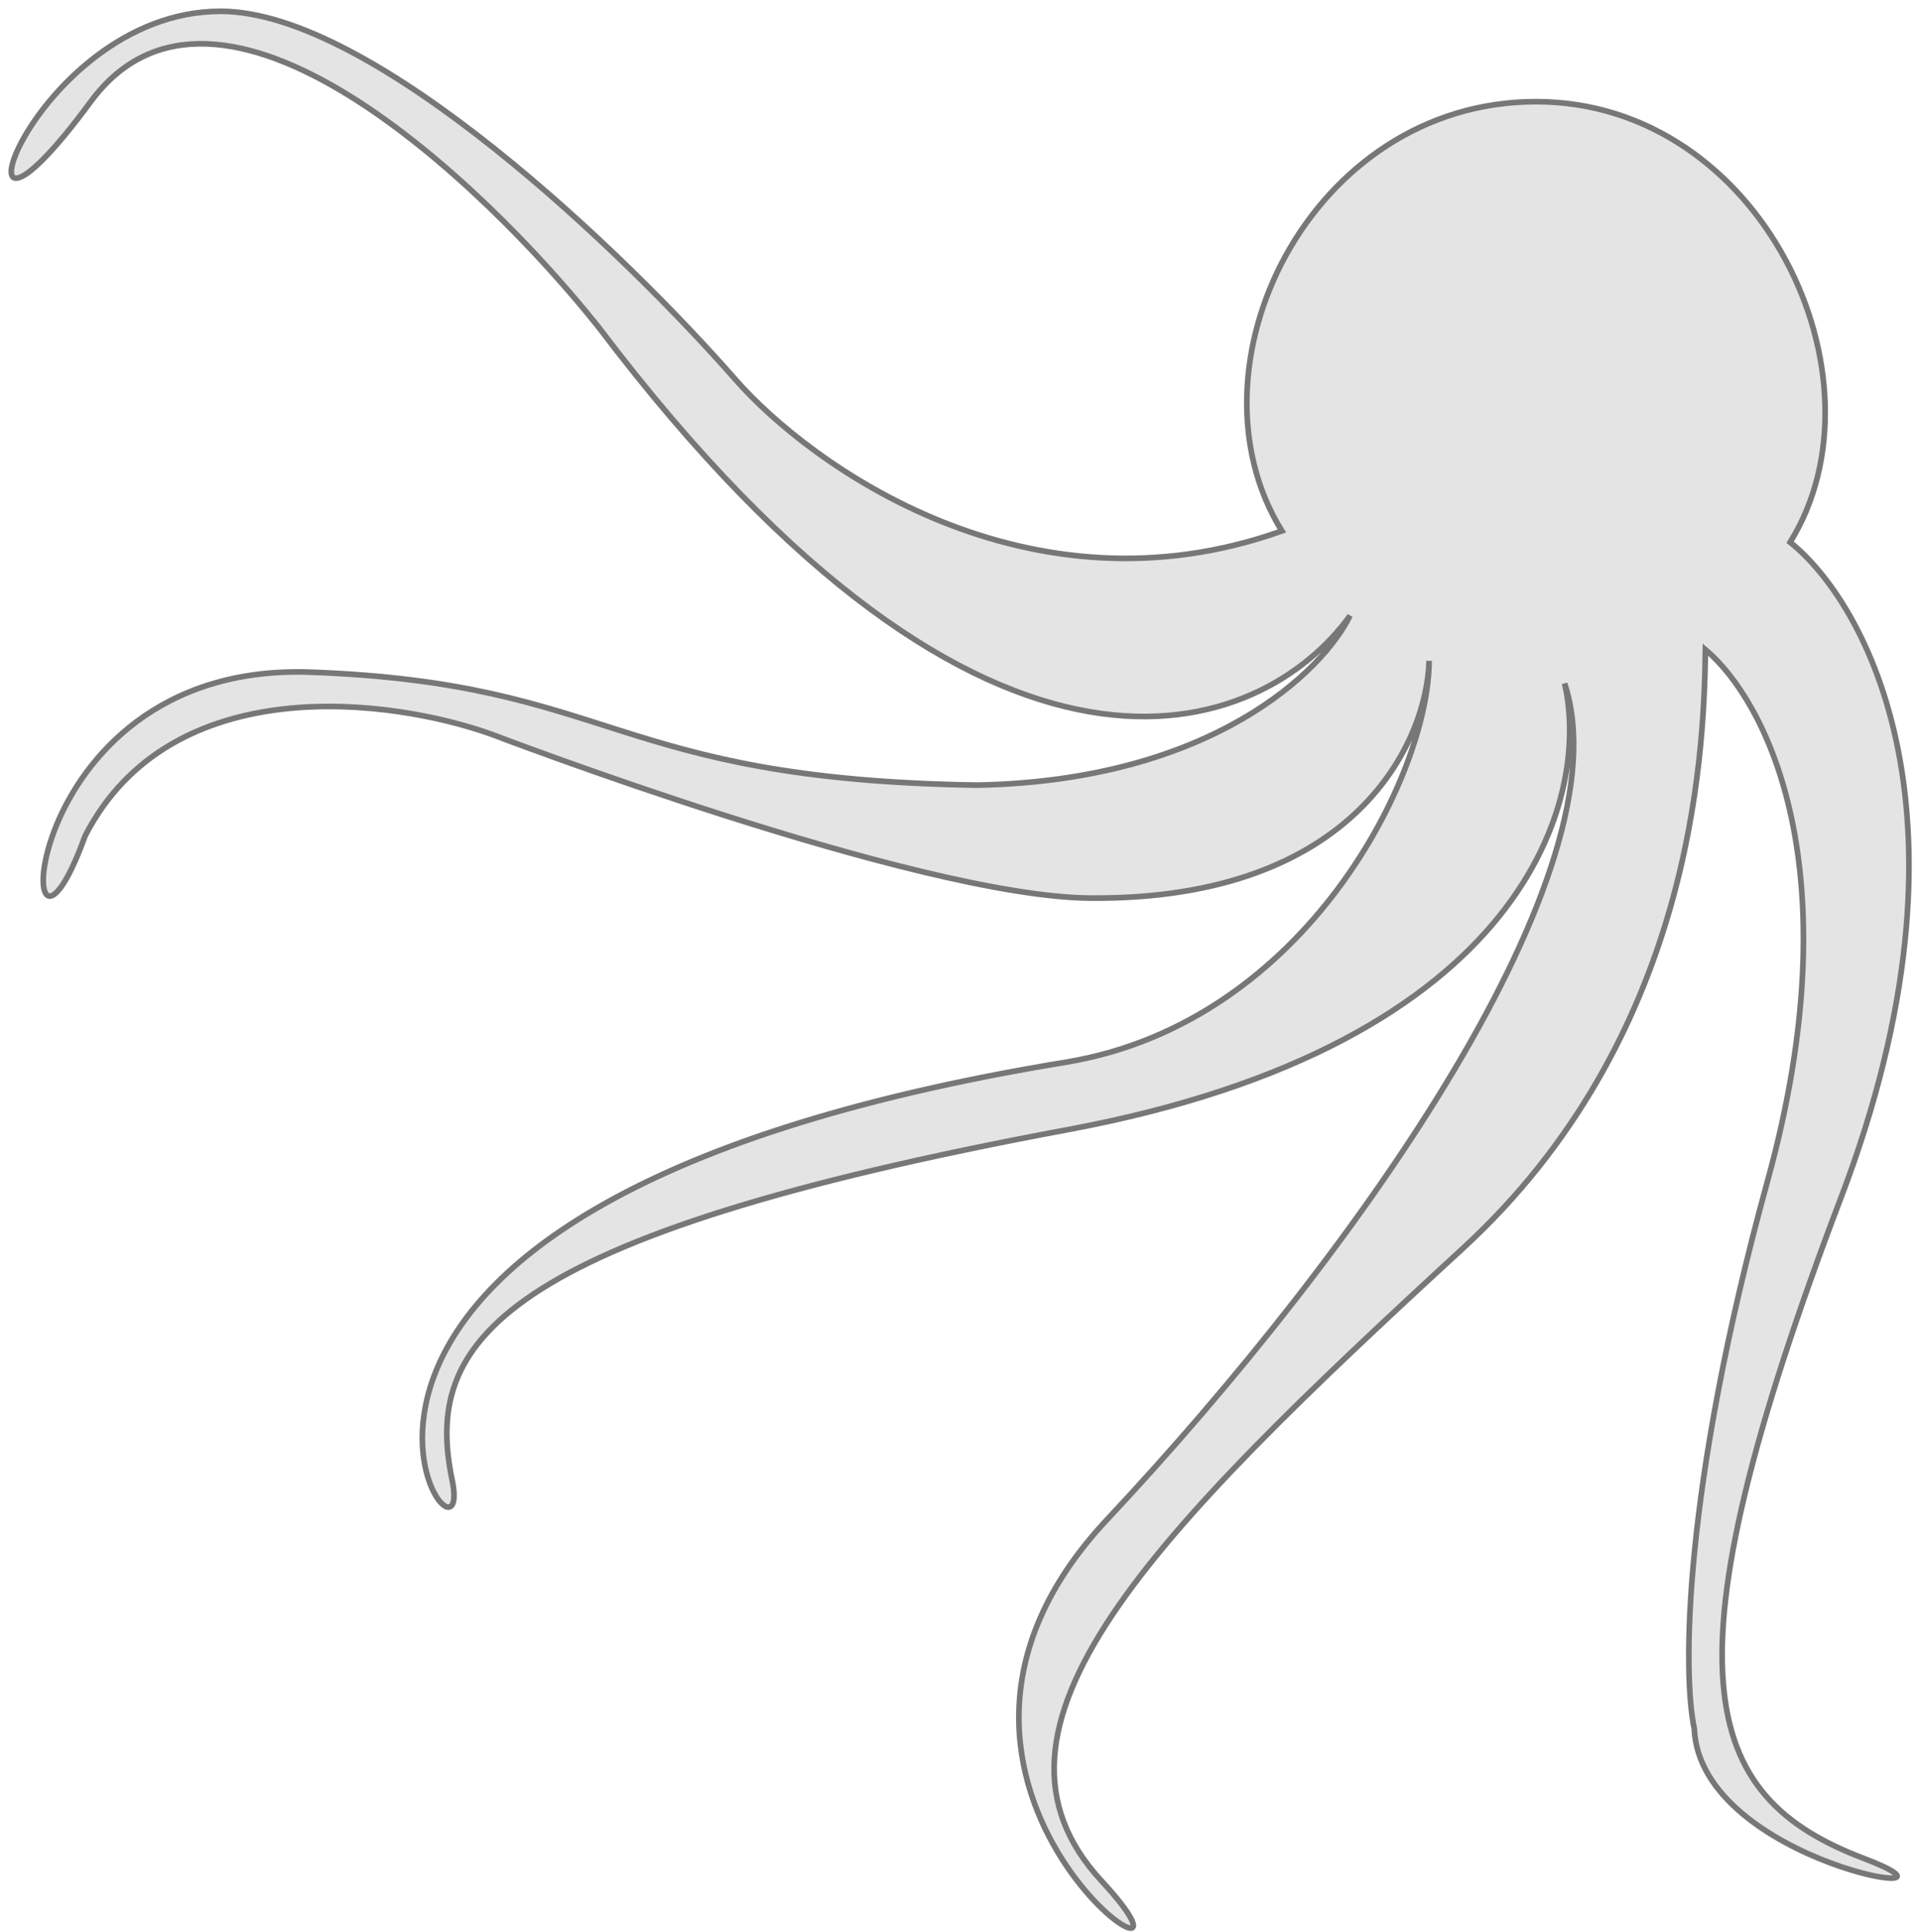 <svg id="octopus-logo" viewBox="0 0 170 171" fill="none" xmlns="http://www.w3.org/2000/svg">
        <path 
            d="M158.5 48C165.196 53.333 175.811 72.4 163.011 106C147.011 148 150.511 159 165.011 164.5C176.611 168.9 150.511 165 150.011 153C149.011 148.333 148.911 132.1 156.511 104.5C164.111 76.9 156.333 61.993 151 57.5C150.882 67.139 149.756 91.906 129.532 110.5C101.847 135.952 85.032 153 97.532 166.5C110.032 180 75.532 158.5 98.032 134.5C120.532 110.5 144 77 138.532 60.5C140.865 70.5 135.332 92.4 94.532 100C43.532 109.5 37.532 119 40.032 131C42.532 143 15.032 107 94.532 94C115.732 90.4 126.532 68.5 126.532 58.5C126.365 65.5 120.131 79.699 96.532 79.5C81.064 79.369 43.532 65 43.532 65C34.698 61.833 15.132 59.2 7.532 74C1.032 92 0.532 58.5 27.532 59.5C54.532 60.5 54.032 69 86.532 69.5C107.332 69.1 117.198 59.333 119.532 54.5C111.865 65.167 87.832 75 53.032 29C42.698 16 19.232 -6.2 8.032 9C-5.968 28 2.532 1 19.532 1C33.132 1 55.532 22.667 65.032 33.5C71.865 41.333 91.1 55 113.5 47C104.5 32.5 116 9 136 9C156 9 167.5 33.5 158.5 48Z"
            fill="#E4E4E4" stroke="#777777" stroke-width="0.5" />
</svg>